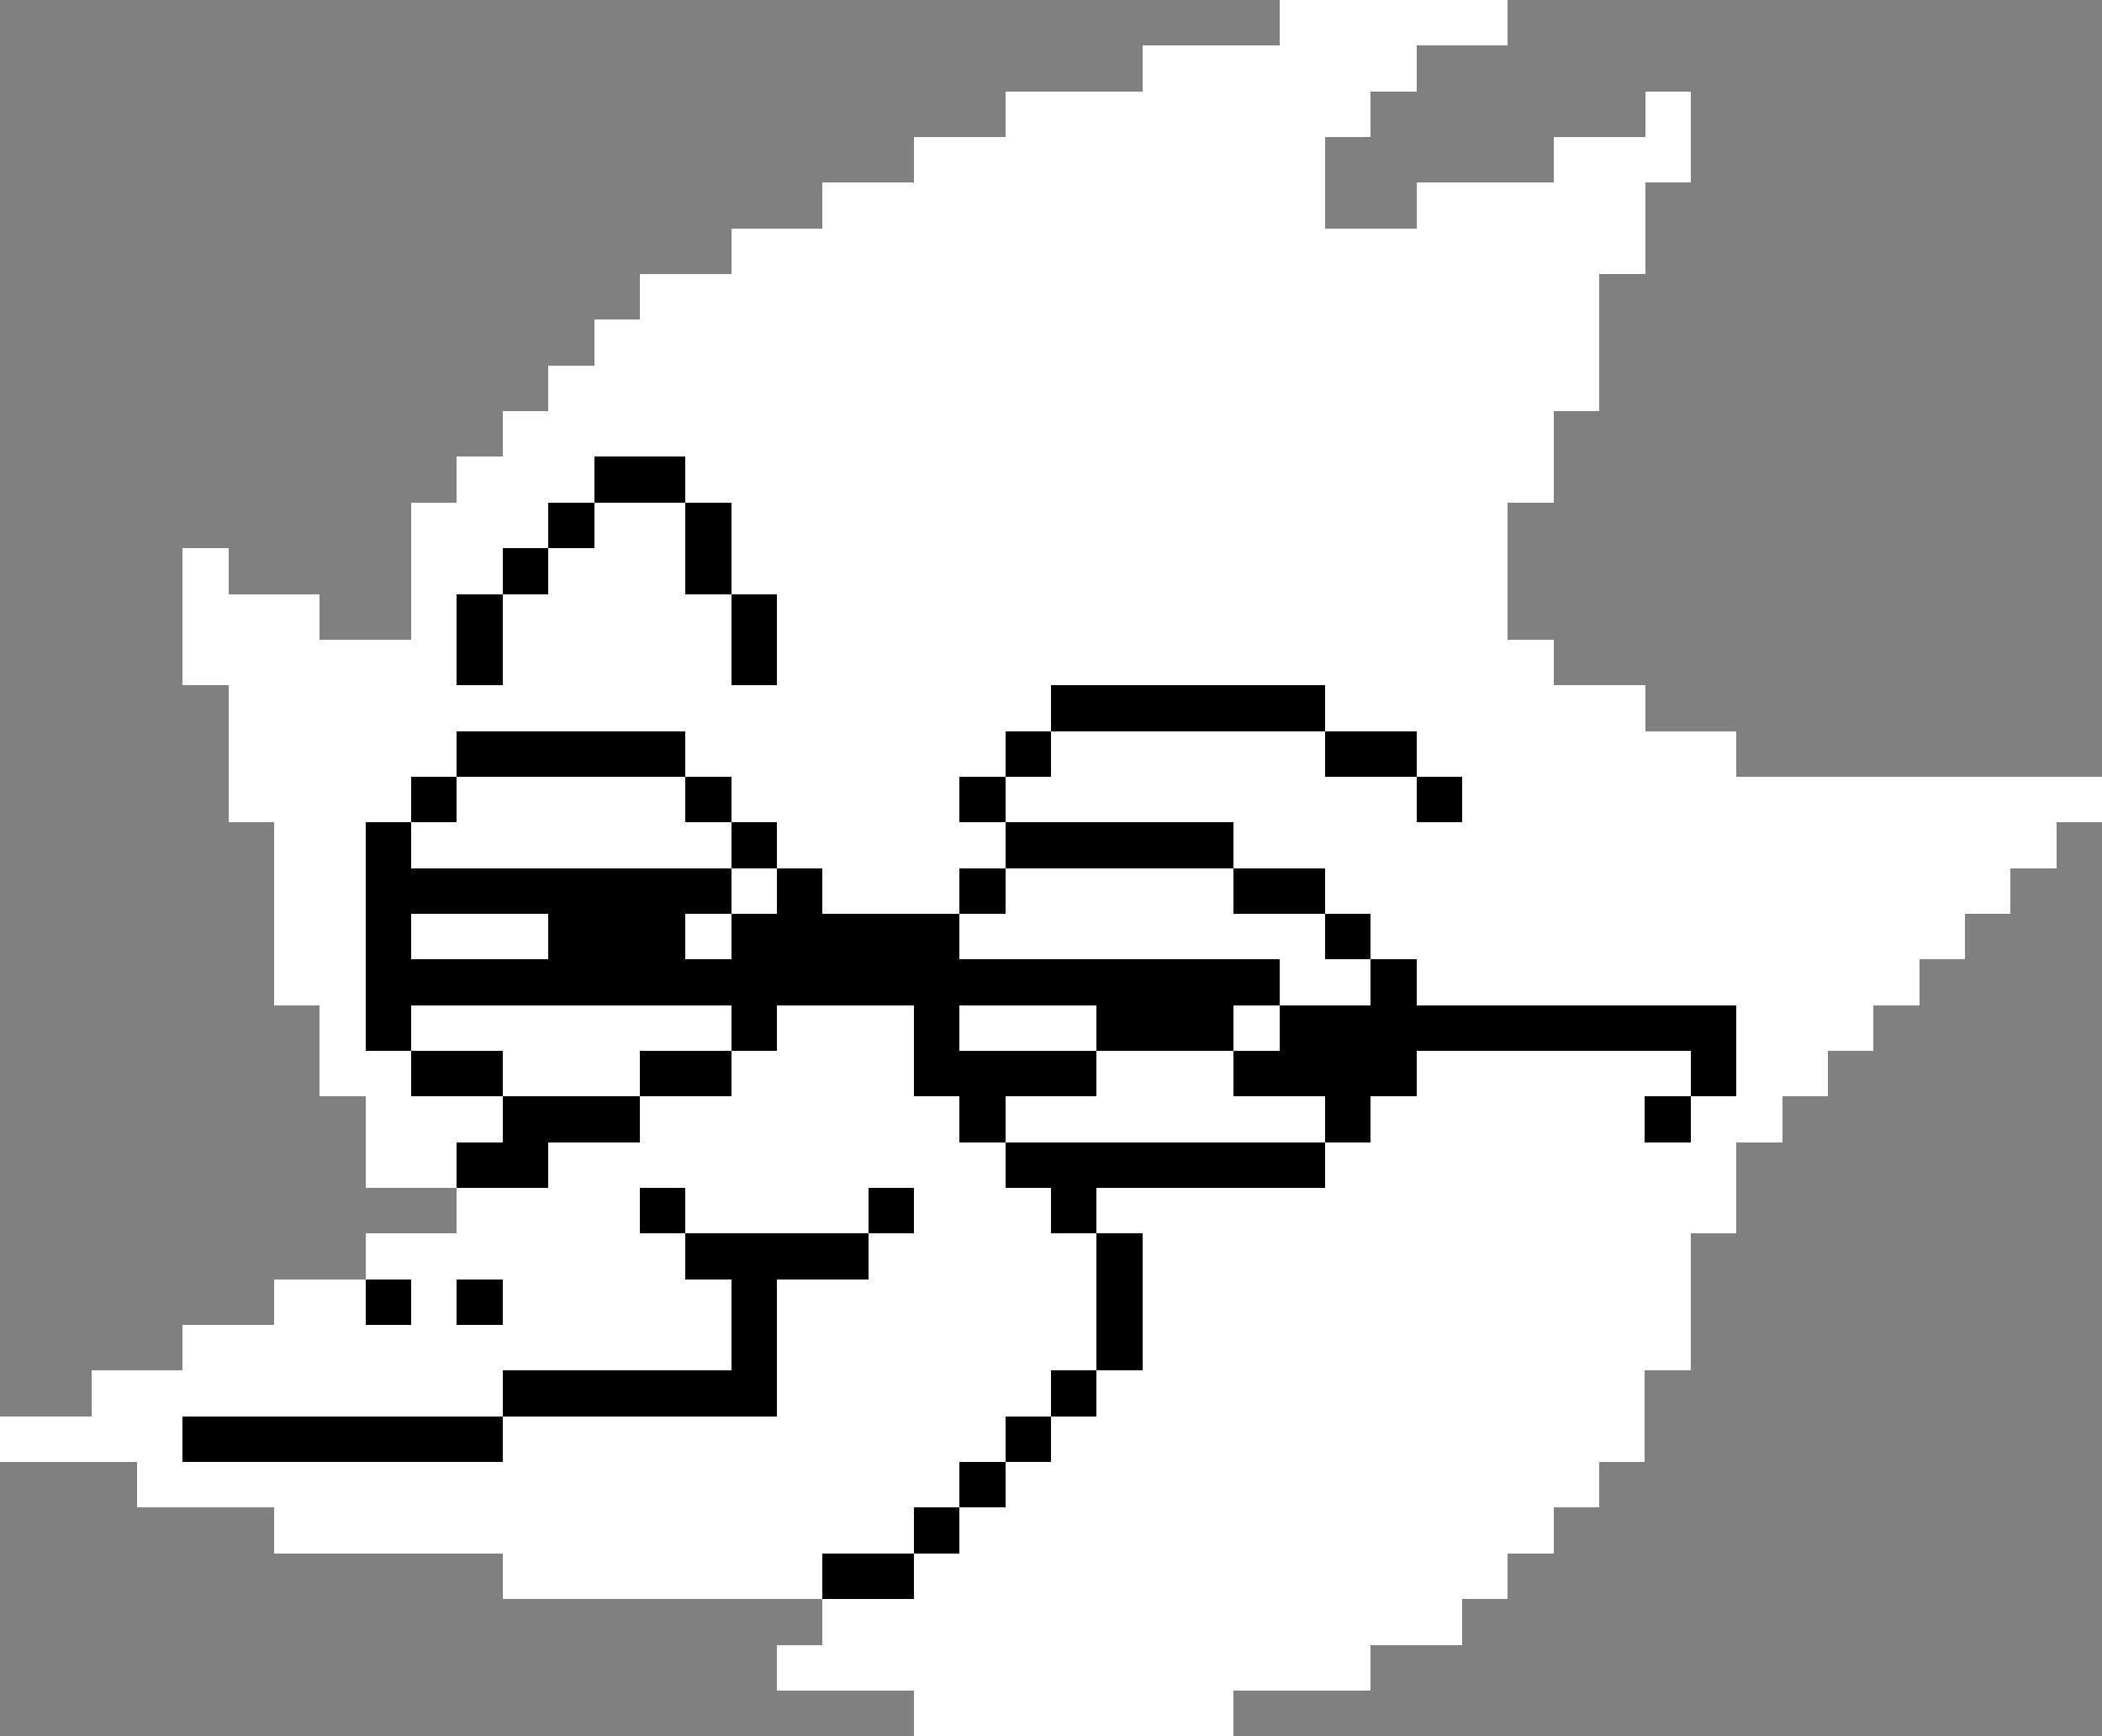 <svg shape-rendering="crispEdges" viewBox="0 -.5 46 38" xmlns="http://www.w3.org/2000/svg"><rect x="0" y="-.5" width="46" height="38" fill="#808080" stroke="none"/><path d="m28 0h5m-8 1h6m-9 1h8m6 0h1m-17 1h9m5 0h3m-19 1h11m2 0h5m-20 1h20m-22 1h21m-22 1h22m-23 1h23m-24 1h23m-24 1h3m2 0h19m-25 1h3m1 0h2m1 0h17m-29 1h1m4 0h2m1 0h3m1 0h17m-29 1h3m2 0h1m1 0h5m1 0h16m-29 1h6m1 0h5m1 0h17m-29 1h18m6 0h7m-31 1h5m5 0h7m1 0h6m2 0h7m-33 1h4m1 0h5m1 0h5m1 0h9m1 0h14m-40 1h2m1 0h7m1 0h5m5 0h18m-39 1h2m8 0h1m1 0h3m1 0h5m2 0h15m-38 1h2m1 0h3m3 0h1m5 0h8m1 0h13m-37 1h2m20 0h2m1 0h11m-35 1h1m1 0h7m1 0h3m1 0h3m3 0h1m10 0h3m-34 1h2m2 0h3m2 0h4m4 0h3m4 0h6m1 0h2m-32 1h3m3 0h7m1 0h7m1 0h6m1 0h2m-31 1h2m2 0h10m7 0h9m-28 1h4m1 0h4m1 0h3m1 0h14m-30 1h7m4 0h5m1 0h12m-31 1h2m1 0h1m1 0h5m1 0h7m1 0h12m-33 1h12m1 0h7m1 0h12m-35 1h9m6 0h6m1 0h12m-36 1h4m7 0h11m1 0h13m-33 1h18m1 0h13m-29 1h14m1 0h13m-23 1h7m2 0h13m-15 1h14m-15 1h13m-10 1h7" stroke="#fff"/><path d="m13 10h2m-3 1h1m2 0h1m-5 1h1m3 0h1m-6 1h1m5 0h1m-7 1h1m5 0h1m6 1h6m-19 1h5m7 0h1m6 0h2m-22 1h1m5 0h1m5 0h1m9 0h1m-24 1h1m7 0h1m5 0h5m-19 1h8m1 0h1m3 0h1m5 0h2m-21 1h1m3 0h3m1 0h5m8 0h1m-22 1h20m2 0h1m-23 1h1m7 0h1m3 0h1m3 0h3m1 0h10m-29 1h2m3 0h2m4 0h4m3 0h4m6 0h1m-27 1h3m7 0h1m7 0h1m6 0h1m-27 1h2m10 0h7m-15 1h1m4 0h1m3 0h1m-9 1h4m5 0h1m-17 1h1m1 0h1m5 0h1m7 0h1m-9 1h1m7 0h1m-14 1h6m6 0h1m-20 1h7m11 0h1m-2 1h1m-2 1h1m-3 1h2" stroke="#000"/></svg>